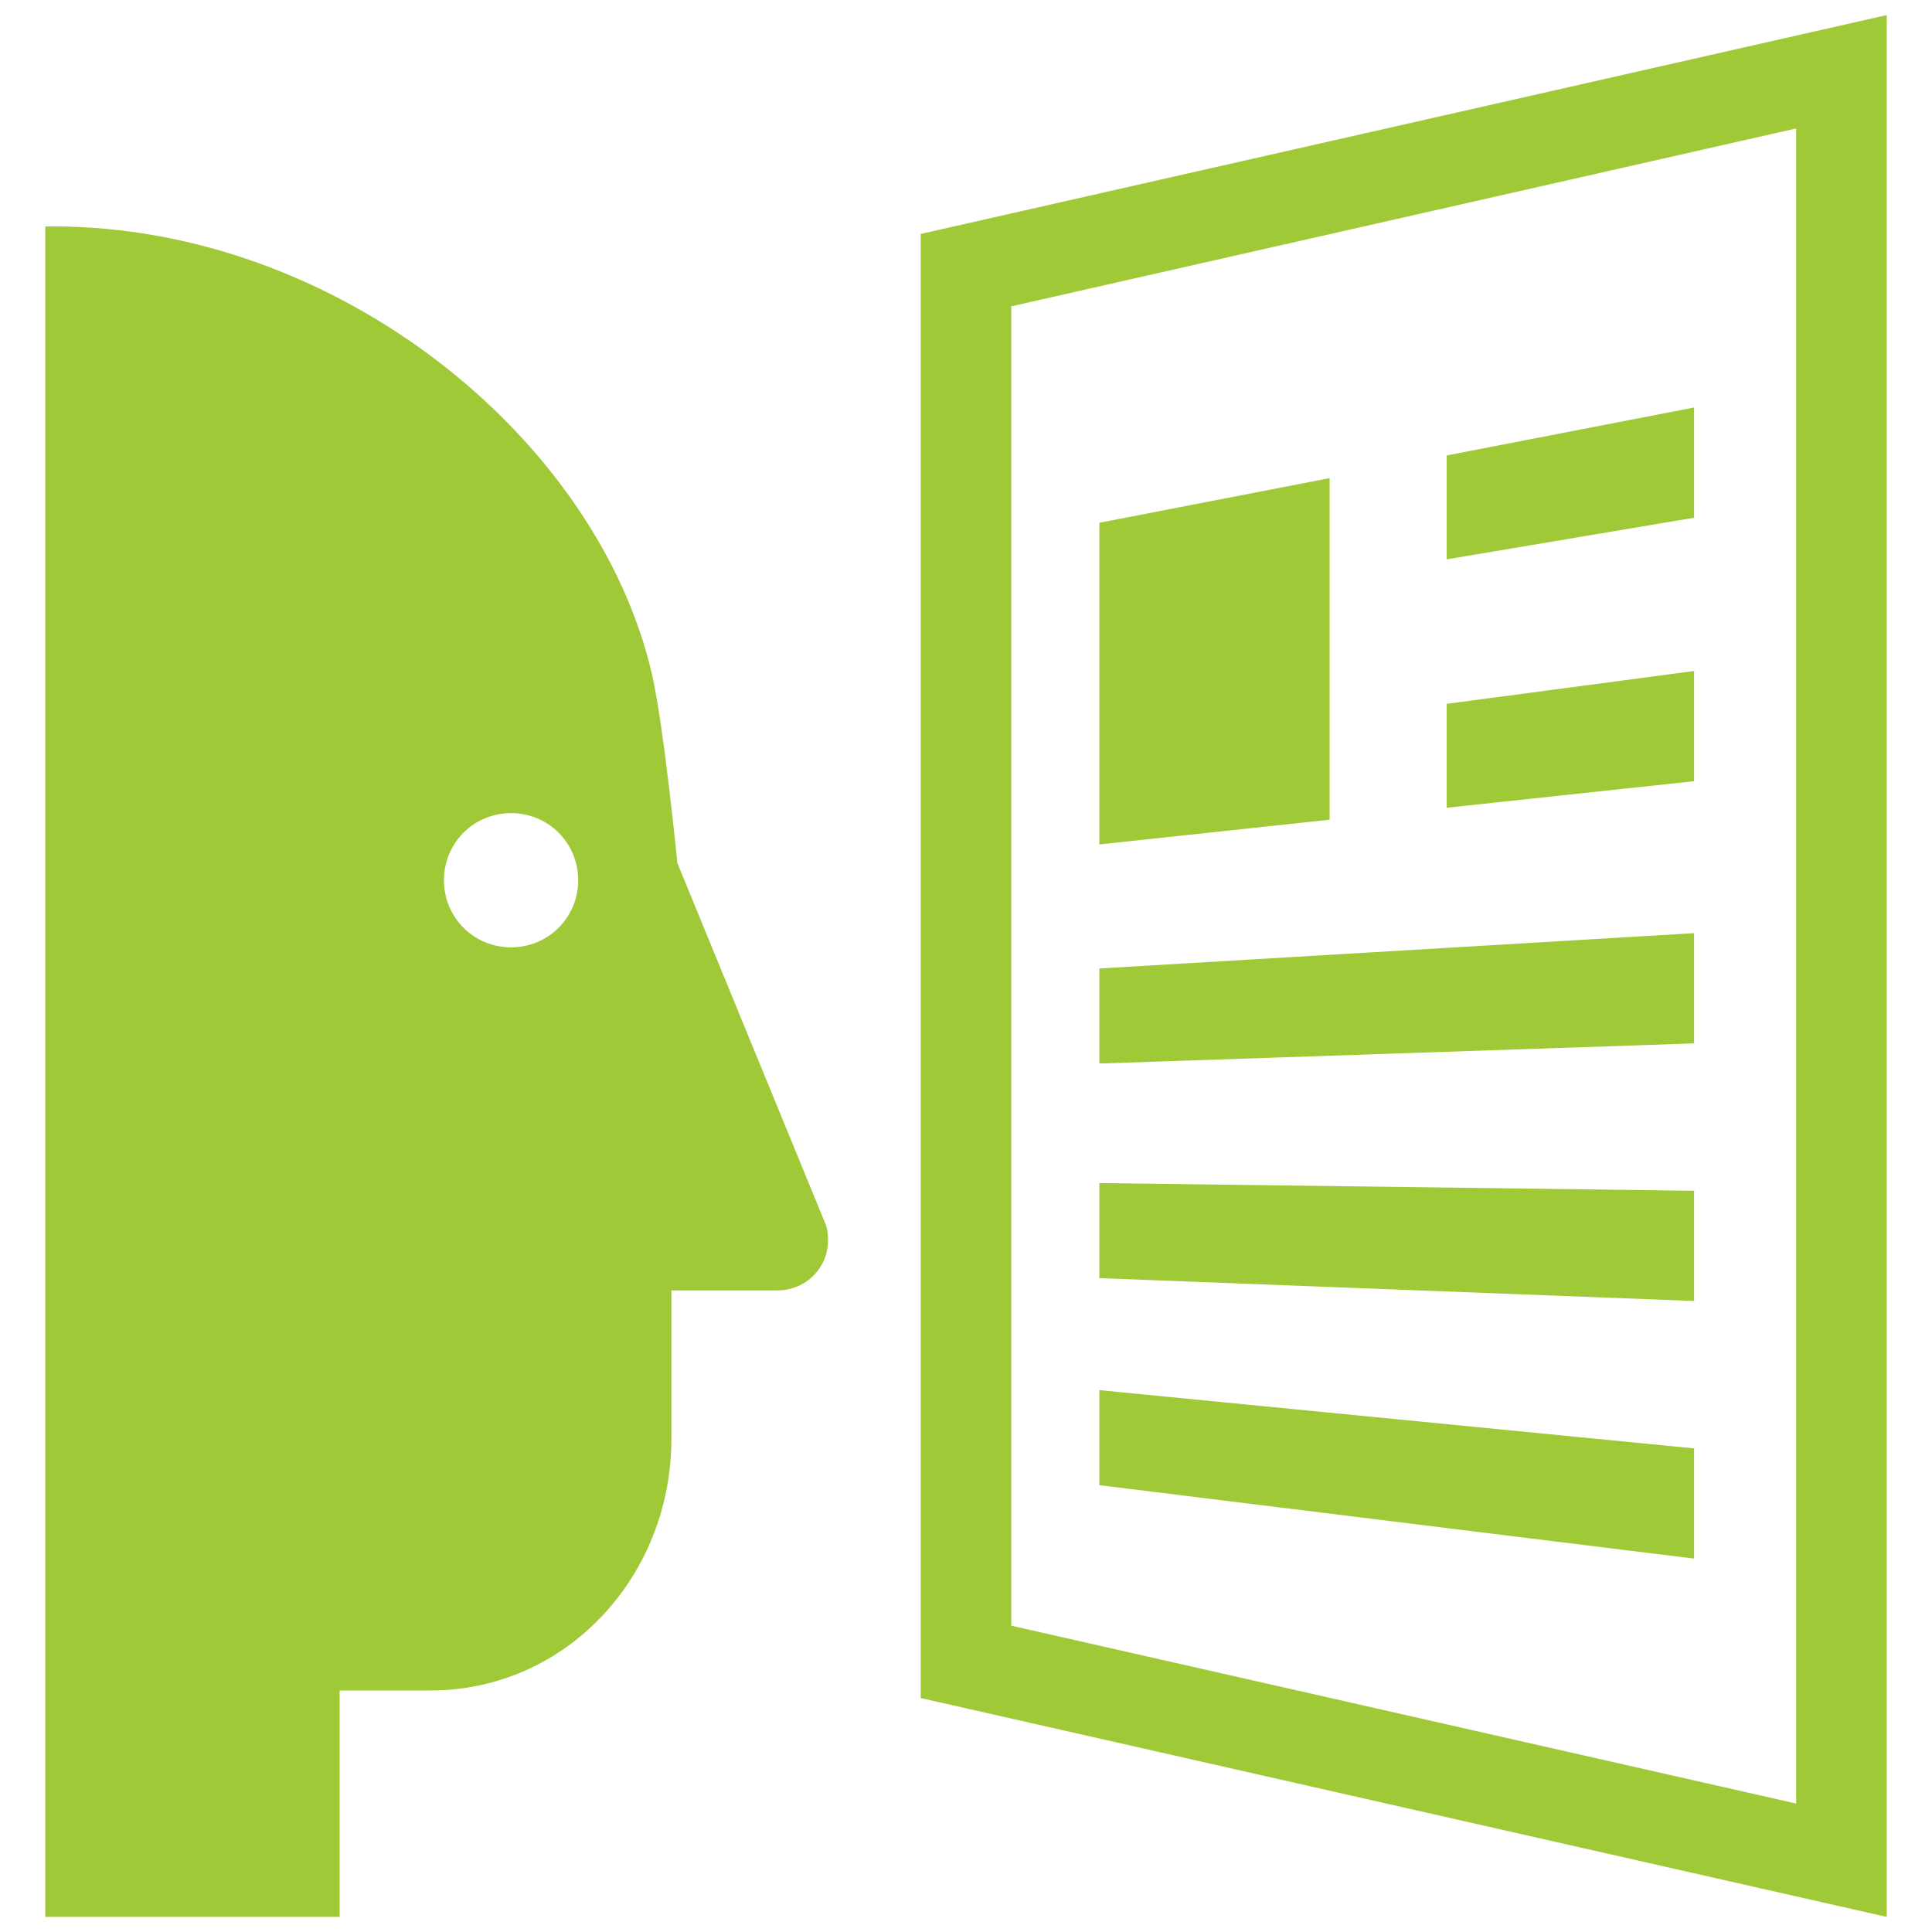 <!DOCTYPE svg PUBLIC "-//W3C//DTD SVG 1.1//EN" "http://www.w3.org/Graphics/SVG/1.1/DTD/svg11.dtd">
<!-- Uploaded to: SVG Repo, www.svgrepo.com, Transformed by: SVG Repo Mixer Tools -->
<svg fill="#A0C938" version="1.1" id="Layer_1" xmlns="http://www.w3.org/2000/svg" xmlns:xlink="http://www.w3.org/1999/xlink" width="800px" height="800px" viewBox="0 0 248 256" enable-background="new 0 0 248 256" xml:space="preserve">
<g id="SVGRepo_bgCarrier" stroke-width="0"/>
<g id="SVGRepo_tracerCarrier" stroke-linecap="round" stroke-linejoin="round"/>
<g id="SVGRepo_iconCarrier"> <path d="M118,31v194l128,29V2L118,31z M130,40.59l104-23.57v221.96l-104-23.57V40.59z M2,30v224h39v-30h12 c18.085,0,31.965-15.162,31.965-33.346v-19.666h14.033c3.755,0,6.72-2.965,6.72-6.621c0-0.889-0.099-1.779-0.494-2.569 l-19.468-47.435c0,0-1.779-18.085-3.36-25.002C75.181,58.132,40.751,30,3,30C2.704,30,2.988,30,2,30z M54.824,116.635 c0-4.941,3.953-8.894,8.894-8.894s8.894,3.953,8.894,8.894c0,4.941-3.953,8.894-8.894,8.894S54.824,121.576,54.824,116.635z M172.181,108.615l-30.51,3.277V69.268l30.51-5.912L172.181,108.615z M220.475,103.514l-32.78,3.516V93.262l32.78-4.353V103.514z M220.475,68.601l-32.78,5.516V60.349l32.78-6.352V68.601z M220.475,172.389l-78.804-3.031v-12.594l78.804,1.02V172.389z M220.475,138.254l-78.804,2.669V128.33l78.804-4.68V138.254z M220.475,206.524l-78.804-9.731v-12.594l78.804,7.72V206.524z"/> </g>
</svg>